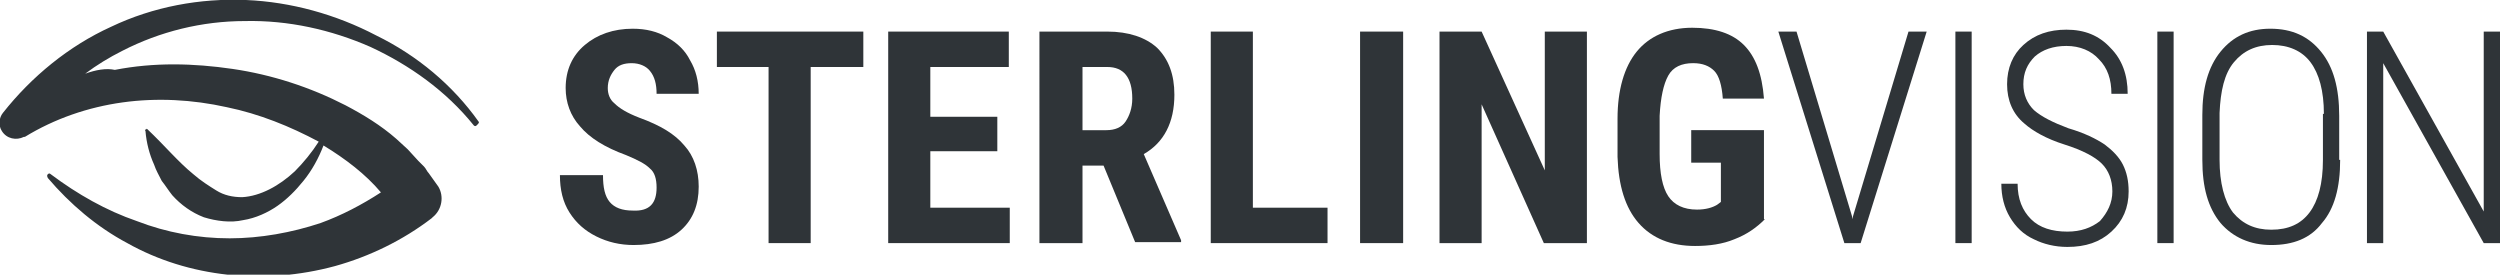 <?xml version="1.0" encoding="UTF-8"?> <svg xmlns="http://www.w3.org/2000/svg" xmlns:xlink="http://www.w3.org/1999/xlink" version="1.1" id="Layer_1" x="0px" y="0px" viewBox="0 0 261.2 28.7" style="enable-background:new 0 0 261.2 28.7;" xml:space="preserve"> <style type="text/css"> .st0{clip-path:url(#SVGID_2_);fill:#2F3438;} </style> <g> <defs> <rect id="SVGID_1_" y="0" width="261.2" height="28.7"></rect> </defs> <clipPath id="SVGID_2_"> <use xlink:href="#SVGID_1_" style="overflow:visible;"></use> </clipPath> <path class="st0" d="M50,12.7c-2.7-3.8-6.4-6.9-10.7-9C35.1,1.5,30.4,0.2,25.7,0C20.9-0.2,16,0.7,11.6,2.8C7.2,4.8,3.3,8,0.3,11.8 c-0.4,0.5-0.5,1.3-0.1,1.9c0.5,0.8,1.5,1,2.3,0.6l0.1,0c3.1-1.9,6.6-3.1,10.2-3.6c3.6-0.5,7.3-0.3,10.9,0.5c3.4,0.7,6.6,2,9.6,3.6 c-0.7,1.1-1.6,2.2-2.5,3.1c-1.6,1.5-3.6,2.6-5.5,2.7c-1,0-1.9-0.2-2.7-0.7c-0.8-0.5-1.6-1-2.4-1.7c-1.6-1.3-3-3-4.8-4.7 c0,0-0.1-0.1-0.1,0c-0.1,0-0.2,0.1-0.1,0.2c0.1,1.2,0.4,2.4,0.9,3.5c0.2,0.6,0.5,1.1,0.8,1.7c0.4,0.5,0.7,1,1.1,1.5 c0.9,1,2,1.8,3.3,2.3c1.3,0.4,2.8,0.6,4.1,0.3c1.3-0.2,2.6-0.8,3.6-1.5c1-0.7,1.9-1.6,2.7-2.6c0.9-1.1,1.6-2.4,2.1-3.7 c2.3,1.4,4.4,3,6,4.9c-2,1.3-4.1,2.4-6.3,3.2c-3,1-6.3,1.6-9.5,1.6c-3.3,0-6.6-0.6-9.7-1.8c-3.2-1.1-6.2-2.8-9-4.9 c-0.1-0.1-0.2-0.1-0.3,0c-0.1,0.1-0.1,0.2,0,0.4c2.3,2.7,5.1,5.1,8.3,6.8c3.2,1.8,6.8,2.9,10.5,3.3c3.7,0.4,7.5,0.1,11.2-0.9 c3.6-1,7.1-2.7,10.1-5l0.1-0.1c1-0.8,1.2-2.2,0.6-3.2l-1-1.4c-0.2-0.2-0.3-0.5-0.5-0.7l-0.6-0.6l-1.1-1.2l-1.2-1.1 c-1.6-1.4-3.4-2.5-5.3-3.5c-3.7-1.9-7.7-3.2-11.8-3.8c-4.1-0.6-8.2-0.7-12.3,0.1C11.1,7.1,10,7.3,8.9,7.7c1.2-0.9,2.5-1.7,3.9-2.4 c3.9-2,8.3-3.1,12.8-3.1c4.5-0.1,9,0.9,13.1,2.7c4.1,1.9,7.9,4.6,10.8,8.2c0.1,0.1,0.2,0.1,0.3,0C50,12.9,50.1,12.8,50,12.7"></path> <path class="st0" d="M68.6,19.6c0-0.9-0.2-1.6-0.7-2c-0.5-0.5-1.3-0.9-2.5-1.4c-2.2-0.8-3.8-1.8-4.8-3c-1-1.1-1.5-2.5-1.5-4 c0-1.9,0.7-3.4,2-4.5c1.3-1.1,3-1.7,5-1.7c1.4,0,2.6,0.3,3.6,0.9c1.1,0.6,1.9,1.4,2.4,2.4c0.6,1,0.9,2.2,0.9,3.5h-4.4 c0-1-0.2-1.8-0.7-2.4c-0.4-0.5-1.1-0.8-1.9-0.8c-0.8,0-1.4,0.2-1.8,0.7c-0.4,0.5-0.7,1.1-0.7,1.9c0,0.6,0.2,1.2,0.7,1.6 c0.5,0.5,1.3,1,2.6,1.5c2.2,0.8,3.7,1.7,4.7,2.9c1,1.1,1.5,2.6,1.5,4.3c0,1.9-0.6,3.4-1.8,4.5c-1.2,1.1-2.9,1.6-5,1.6 c-1.4,0-2.7-0.3-3.9-0.9c-1.2-0.6-2.1-1.4-2.8-2.5c-0.7-1.1-1-2.4-1-3.9h4.5c0,1.3,0.2,2.2,0.7,2.8c0.5,0.6,1.3,0.9,2.4,0.9 C67.9,22.1,68.6,21.2,68.6,19.6"></path> <polygon class="st0" points="90.2,7 84.7,7 84.7,25.4 80.3,25.4 80.3,7 74.9,7 74.9,3.3 90.2,3.3 "></polygon> <polygon class="st0" points="104.2,15.8 97.2,15.8 97.2,21.7 105.5,21.7 105.5,25.4 92.8,25.4 92.8,3.3 105.4,3.3 105.4,7 97.2,7 97.2,12.2 104.2,12.2 "></polygon> <path class="st0" d="M115.3,17.3h-2.2v8.1h-4.5V3.3h7.1c2.2,0,4,0.6,5.2,1.7c1.2,1.2,1.8,2.8,1.8,4.9c0,2.9-1.1,5-3.2,6.2l3.9,9 v0.2h-4.8L115.3,17.3z M113.1,13.6h2.5c0.9,0,1.6-0.3,2-0.9c0.4-0.6,0.7-1.4,0.7-2.4c0-2.2-0.9-3.3-2.6-3.3h-2.6V13.6z"></path> <polygon class="st0" points="130.9,21.7 138.7,21.7 138.7,25.4 126.5,25.4 126.5,3.3 130.9,3.3 "></polygon> <rect x="142.1" y="3.3" class="st0" width="4.5" height="22.1"></rect> <polygon class="st0" points="165.8,25.4 161.3,25.4 154.8,10.9 154.8,25.4 150.4,25.4 150.4,3.3 154.8,3.3 161.4,17.8 161.4,3.3 165.8,3.3 "></polygon> <path class="st0" d="M184.4,22.9c-0.9,0.9-1.9,1.6-3.2,2.1c-1.2,0.5-2.6,0.7-4.1,0.7c-2.5,0-4.5-0.8-5.9-2.4 c-1.4-1.6-2.1-3.9-2.2-6.9v-4c0-3,0.7-5.4,2-7c1.3-1.6,3.3-2.5,5.8-2.5c2.4,0,4.2,0.6,5.4,1.8c1.2,1.2,1.9,3,2.1,5.6h-4.3 c-0.1-1.4-0.4-2.4-0.9-2.9c-0.5-0.5-1.2-0.8-2.2-0.8c-1.2,0-2.1,0.4-2.6,1.3c-0.5,0.9-0.8,2.3-0.9,4.2v4c0,2,0.3,3.5,0.9,4.4 c0.6,0.9,1.6,1.4,3,1.4c0.9,0,1.6-0.2,2.1-0.5l0.4-0.3v-4.1h-3.1v-3.4h7.6V22.9z"></path> <polygon class="st0" points="193.5,22.6 193.5,22.9 193.6,22.6 199.4,3.3 201.3,3.3 194.4,25.4 192.7,25.4 185.8,3.3 187.7,3.3 "></polygon> <rect x="204.3" y="3.3" class="st0" width="1.7" height="22.1"></rect> <path class="st0" d="M220.7,20c0-1.2-0.4-2.2-1.1-2.9c-0.7-0.7-2-1.4-3.9-2c-1.9-0.6-3.3-1.4-4.2-2.2c-1.2-1-1.8-2.4-1.8-4.1 c0-1.7,0.6-3.1,1.7-4.1c1.2-1.1,2.7-1.6,4.5-1.6c1.9,0,3.4,0.6,4.6,1.9c1.2,1.2,1.8,2.8,1.8,4.8h-1.7c0-1.5-0.4-2.7-1.3-3.6 c-0.8-0.9-2-1.4-3.4-1.4c-1.4,0-2.5,0.4-3.3,1.1c-0.8,0.8-1.2,1.7-1.2,2.9c0,1.1,0.4,2,1.1,2.7c0.8,0.7,2,1.3,3.6,1.9 c1.7,0.5,2.9,1.1,3.8,1.7c0.8,0.6,1.5,1.3,1.9,2.1c0.4,0.8,0.6,1.7,0.6,2.8c0,1.7-0.6,3.1-1.8,4.2c-1.2,1.1-2.7,1.6-4.6,1.6 c-1.3,0-2.5-0.3-3.5-0.8c-1.1-0.5-1.9-1.3-2.5-2.3c-0.6-1-0.9-2.2-0.9-3.5h1.7c0,1.6,0.5,2.8,1.4,3.7c0.9,0.9,2.2,1.3,3.8,1.3 c1.4,0,2.5-0.4,3.4-1.1C220.2,22.2,220.7,21.2,220.7,20"></path> <rect x="225.4" y="3.3" class="st0" width="1.7" height="22.1"></rect> <path class="st0" d="M244.5,16.7c0,2.9-0.6,5.1-1.9,6.6c-1.2,1.6-3,2.3-5.3,2.3c-2.2,0-4-0.8-5.3-2.3c-1.3-1.6-1.9-3.7-1.9-6.6V12 c0-2.8,0.6-5,1.9-6.6c1.3-1.6,3-2.4,5.2-2.4c2.3,0,4,0.8,5.3,2.4c1.3,1.6,1.9,3.8,1.9,6.7V16.7z M242.8,11.9c0-2.4-0.5-4.2-1.4-5.4 c-0.9-1.2-2.3-1.8-4-1.8c-1.7,0-3,0.6-4,1.8c-1,1.2-1.4,3-1.5,5.3v4.9c0,2.4,0.5,4.3,1.4,5.5c1,1.2,2.3,1.8,4,1.8 c1.8,0,3.1-0.6,4-1.8c0.9-1.2,1.4-3,1.4-5.5V11.9z"></path> <polygon class="st0" points="261.2,25.4 259.5,25.4 249,6.6 249,25.4 247.3,25.4 247.3,3.3 249,3.3 259.5,22.1 259.5,3.3 261.2,3.3 "></polygon> </g> </svg> 